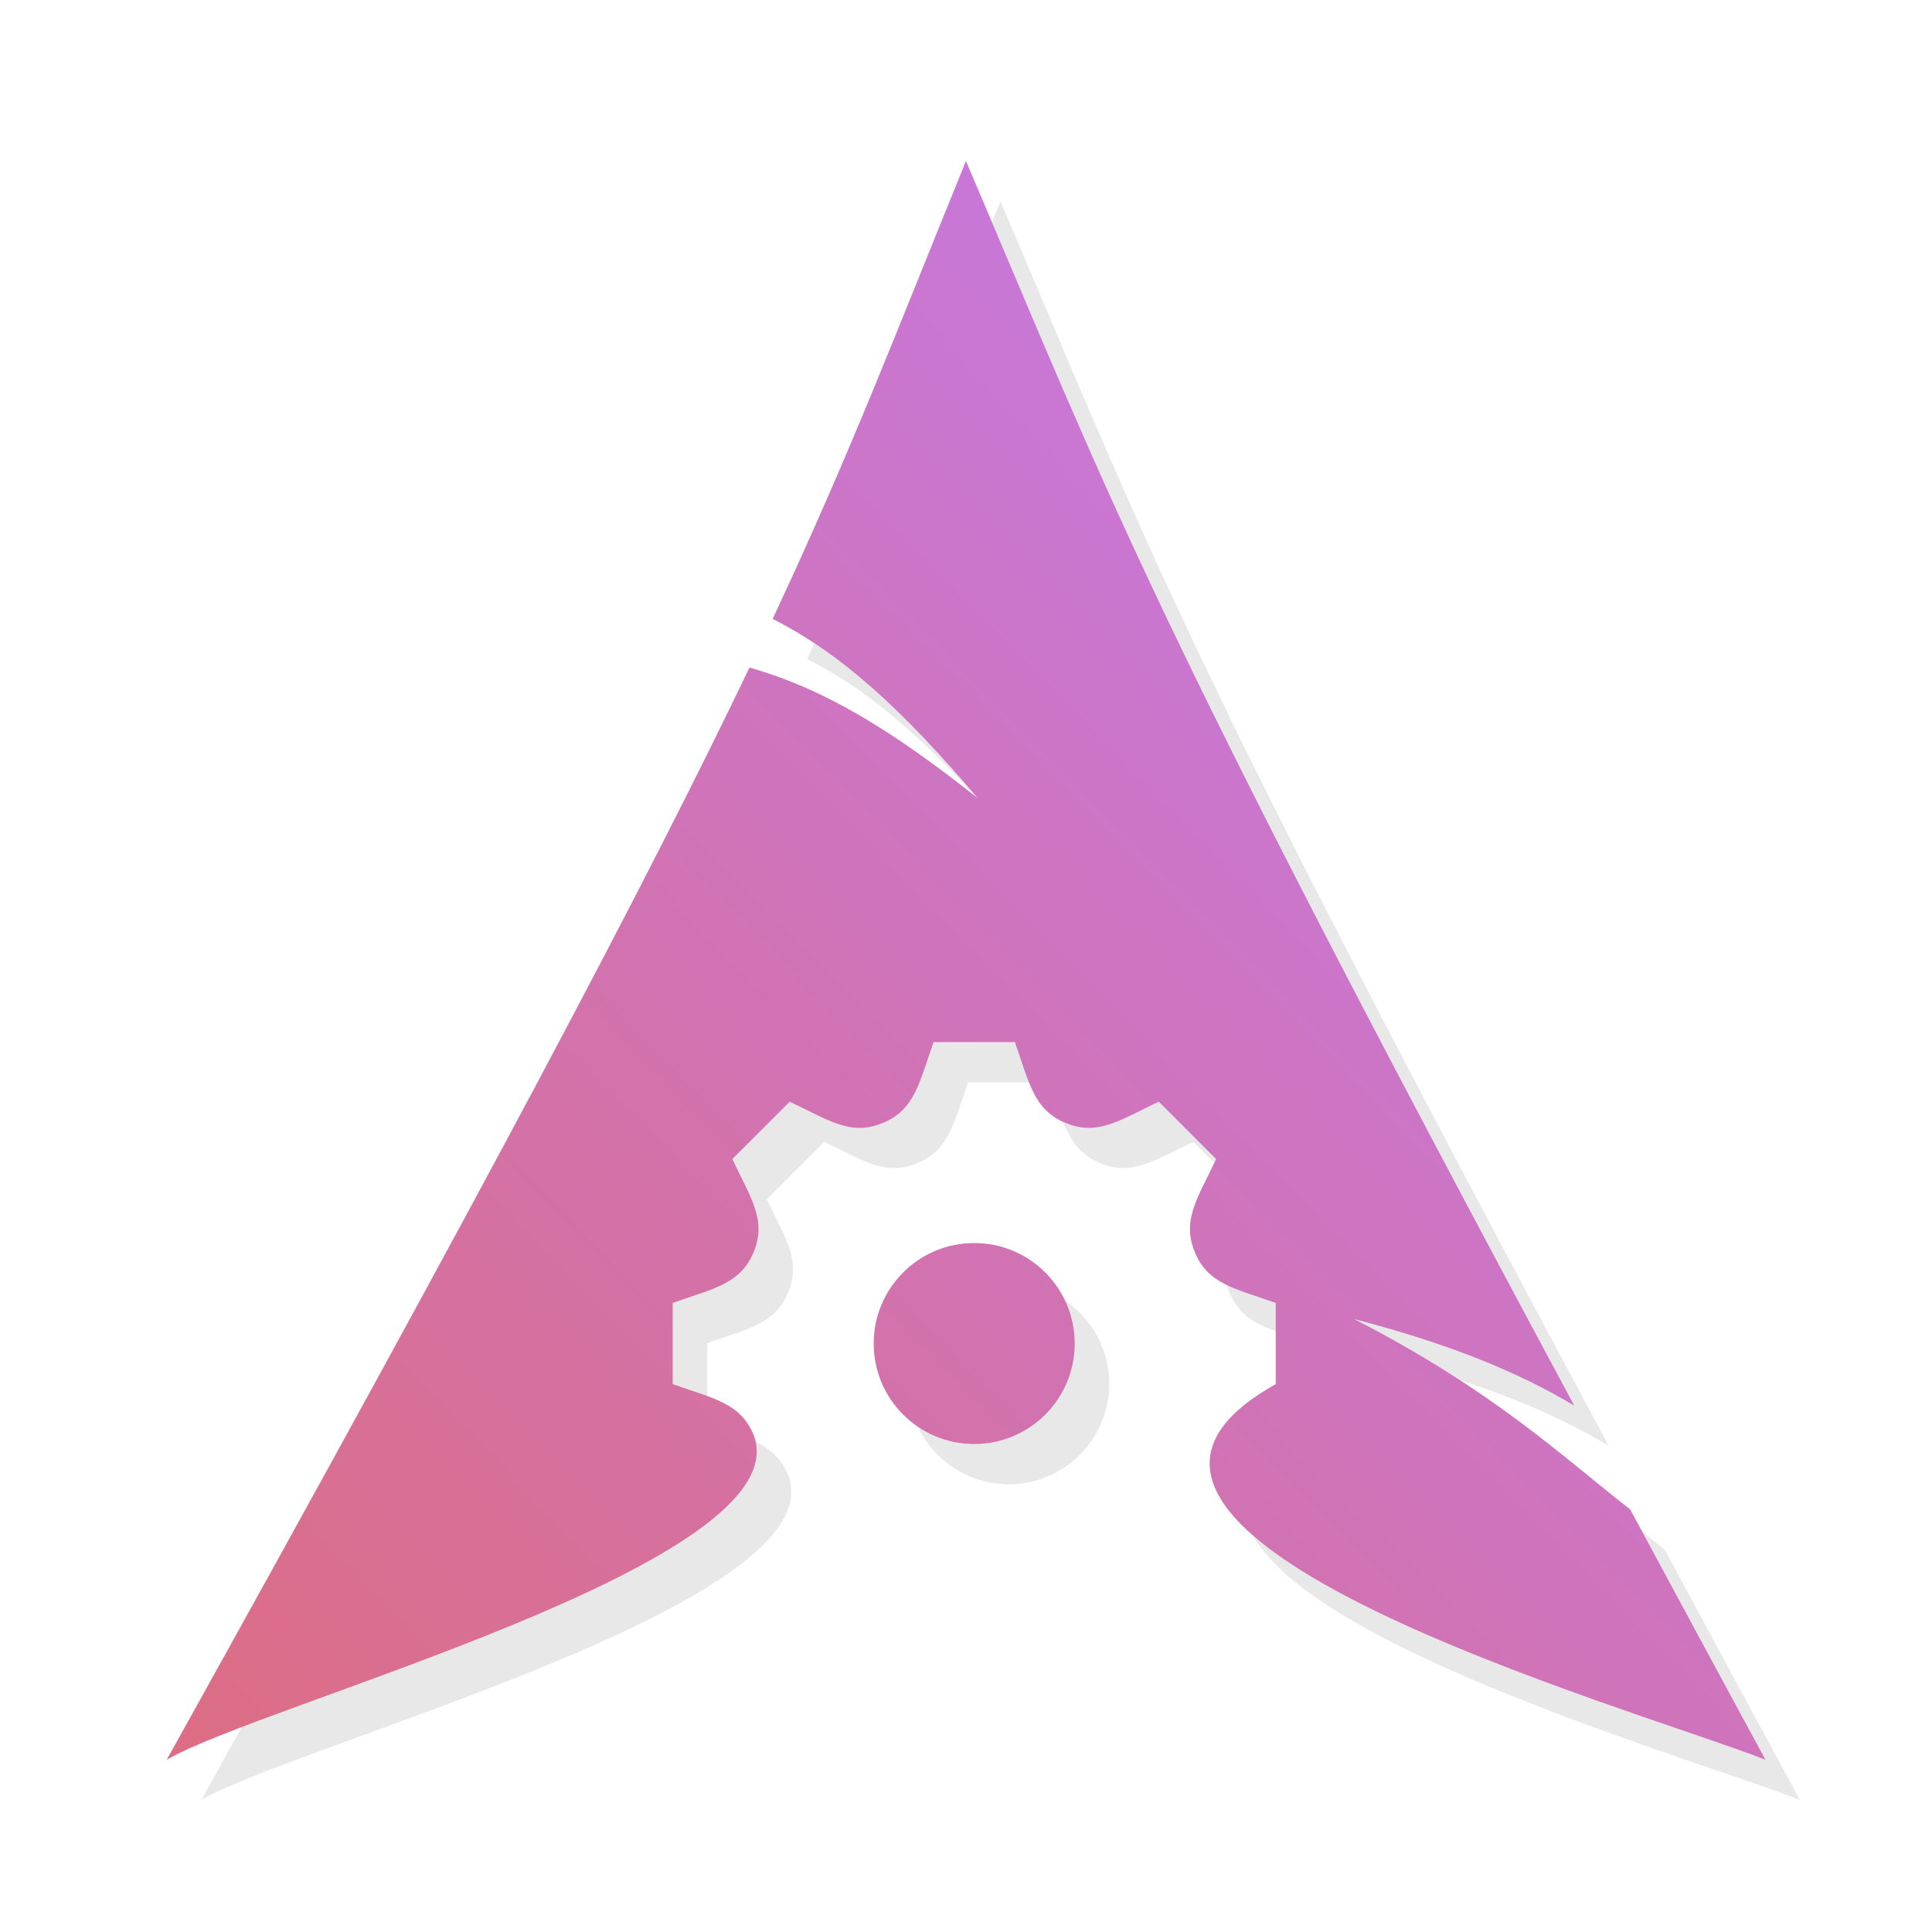 <?xml version="1.0" encoding="UTF-8" standalone="no"?>
<svg
   height="48"
   width="48"
   version="1.1"
   id="svg12"
   sodipodi:docname="distributor-logo-debiancraft.svg"
   inkscape:version="1.1 (c4e8f9ed74, 2021-05-24)"
   xmlns:inkscape="http://www.inkscape.org/namespaces/inkscape"
   xmlns:sodipodi="http://sodipodi.sourceforge.net/DTD/sodipodi-0.dtd"
   xmlns:xlink="http://www.w3.org/1999/xlink"
   xmlns="http://www.w3.org/2000/svg"
   xmlns:svg="http://www.w3.org/2000/svg">
  <defs
     id="defs16">
    <linearGradient
       inkscape:collect="always"
       xlink:href="#linearGradient1303-6"
       id="linearGradient1305-5"
       x1="-15.251"
       y1="194.955"
       x2="139.775"
       y2="42.714"
       gradientUnits="userSpaceOnUse"
       gradientTransform="matrix(0.239,0,0,0.239,2.487,2.348)" />
    <linearGradient
       inkscape:collect="always"
       id="linearGradient1303-6">
      <stop
         style="stop-color:#e06b74;stop-opacity:1"
         offset="0"
         id="stop1299-2" />
      <stop
         style="stop-color:#c778dd;stop-opacity:1"
         offset="1"
         id="stop1301-9" />
    </linearGradient>
  </defs>
  <sodipodi:namedview
     id="namedview14"
     pagecolor="#ffffff"
     bordercolor="#666666"
     borderopacity="1.0"
     inkscape:pageshadow="2"
     inkscape:pageopacity="0.0"
     inkscape:pagecheckerboard="0"
     showgrid="false"
     inkscape:zoom="7.9261589"
     inkscape:cx="22.646531"
     inkscape:cy="26.936124"
     inkscape:window-width="1900"
     inkscape:window-height="986"
     inkscape:window-x="10"
     inkscape:window-y="48"
     inkscape:window-maximized="1"
     inkscape:current-layer="svg12" />
  <path
     id="path1122"
     style="fill:#1a1a1a;fill-opacity:1;stroke-width:0.239;opacity:0.1"
     d="m 24.857,5 v 8.953e-4 c -1.768,4.334 -2.834,7.17 -4.803,11.375 1.713,0.865 3.211,2.243 5.095,4.452 C 23.007,19.134 21.337,18.112 19.478,17.586 16.958,22.843 13.011,30.33 5,44.721 7.375,43.328 20.8,39.822 19.581,36.647 19.252,35.855 18.59,35.749 17.571,35.387 V 33.37 c 1.021,-0.363 1.681,-0.467 2.01,-1.26 0.33,-0.794 -0.064,-1.335 -0.529,-2.314 l 1.426,-1.426 c 0.983,0.467 1.521,0.858 2.314,0.528 h 4.91e-4 c 0.793,-0.329 0.897,-0.989 1.261,-2.009 h 2.018 c 0.365,1.025 0.468,1.681 1.26,2.009 h 4.91e-4 c 0.795,0.33 1.34,-0.065 2.315,-0.528 l 1.426,1.426 c -0.466,0.982 -0.858,1.521 -0.529,2.314 v 4.91e-4 c 0.328,0.791 0.979,0.894 2.01,1.26 v 2.017 c -6.669,3.726 8.916,8.047 12.167,9.333 -1.225,-2.254 -2.318,-4.287 -3.362,-6.222 -1.644,-1.274 -3.359,-2.932 -6.858,-4.727 2.405,0.625 4.126,1.345 5.469,2.151 C 29.356,16.166 28.496,13.541 24.857,5 Z m 0.205,26.883 c -1.379,0 -2.497,1.118 -2.497,2.497 0,1.379 1.118,2.496 2.497,2.496 1.379,0 2.497,-1.117 2.497,-2.496 0,-1.379 -1.118,-2.497 -2.497,-2.497 z"
     sodipodi:nodetypes="cccccccccccccccccccccccccccccsssss" />
  <path
     id="path53-1"
     style="fill:url(#linearGradient1305-5);fill-opacity:1;stroke-width:0.239"
     d="m 23.999,4 v 9.037e-4 c -1.768,4.334 -2.834,7.17 -4.803,11.376 1.713,0.865 3.212,2.243 5.095,4.452 C 22.149,18.135 20.48,17.112 18.62,16.586 16.1,21.843 12.153,29.331 4.142,43.721 6.517,42.328 19.942,38.822 18.723,35.648 18.394,34.855 17.732,34.75 16.713,34.388 v -2.017 c 1.021,-0.363 1.681,-0.467 2.01,-1.26 0.33,-0.794 -0.064,-1.335 -0.529,-2.314 l 1.426,-1.426 c 0.983,0.467 1.521,0.858 2.314,0.528 h 4.64e-4 c 0.793,-0.329 0.897,-0.989 1.261,-2.009 h 2.018 c 0.365,1.025 0.468,1.681 1.26,2.009 h 4.64e-4 c 0.795,0.33 1.34,-0.065 2.315,-0.528 l 1.426,1.426 c -0.466,0.982 -0.858,1.521 -0.529,2.314 v 4.65e-4 c 0.328,0.791 0.979,0.894 2.01,1.26 v 2.017 c -6.669,3.726 8.916,8.047 12.167,9.333 -1.225,-2.254 -2.318,-4.287 -3.362,-6.222 -1.644,-1.274 -3.36,-2.932 -6.858,-4.728 2.405,0.625 4.127,1.345 5.469,2.151 C 28.498,15.166 27.638,12.541 23.999,4 Z m 0.205,26.883 c -1.379,0 -2.497,1.118 -2.497,2.497 0,1.379 1.118,2.496 2.497,2.496 1.379,0 2.497,-1.117 2.497,-2.496 0,-1.379 -1.118,-2.497 -2.497,-2.497 z"
     sodipodi:nodetypes="cccccccccccccccccccccccccccccsssss"
     inkscape:export-filename="/home/adi1090x/0_debiancraft_Reborn/artworks/plymouth/5.png"
     inkscape:export-xdpi="86.649094"
     inkscape:export-ydpi="86.649094" />
</svg>
